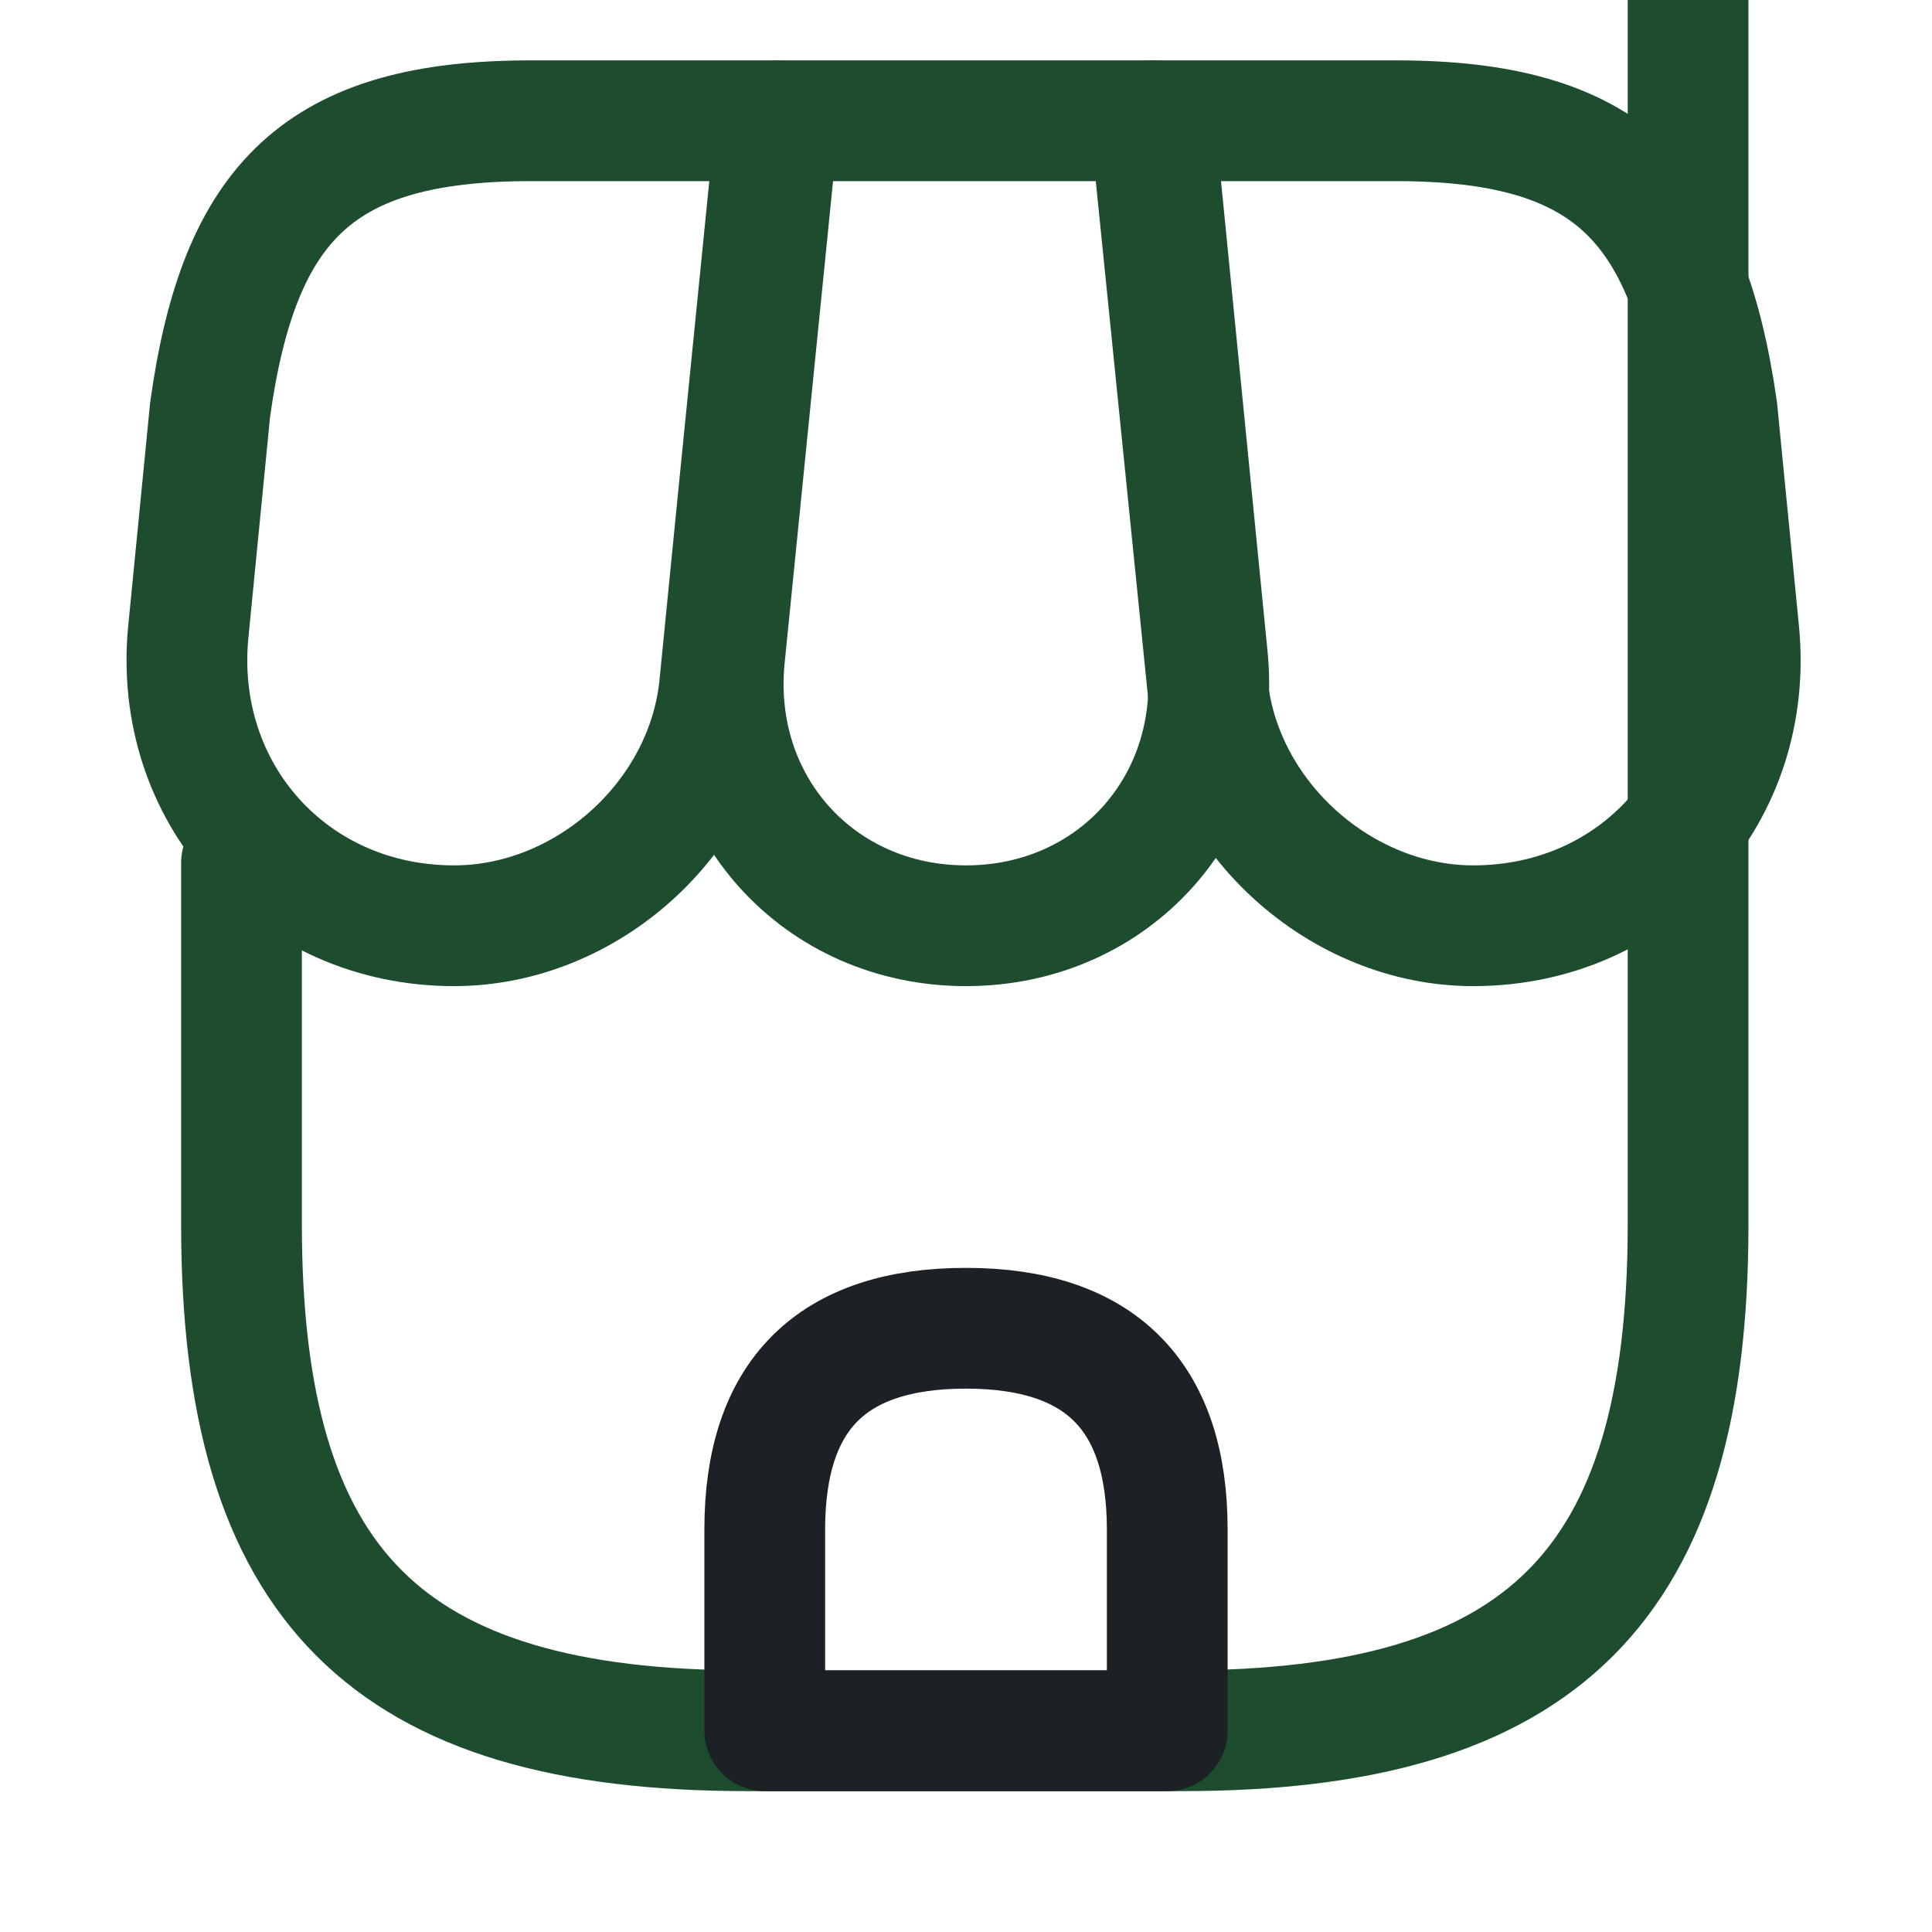 <svg width="24" height="24" viewBox="0 0 24 24" fill="none" xmlns="http://www.w3.org/2000/svg" xmlns:xlink="http://www.w3.org/1999/xlink">
	<desc>
			Created with Pixso.
	</desc>
	<defs/>
	<rect id="Property 1=linear" width="24" height="24" transform="translate(0 -0.5)" fill="#FFFFFF" fill-opacity="0"/>
	<path id="Vector" d="M3 10.72L3 15.21C3 19.7 4.8 21.5 9.29 21.5L14.68 21.5C19.17 21.5 20.97 19.7 20.97 15.21L20.97 " stroke="#1E4C2F" stroke-opacity="1" stroke-width="1.5" stroke-linejoin="round" stroke-linecap="round"/>
	<path id="Vector" d="M15 8.17L14.34 1.5L9.67 1.5L9 8.17C8.82 10.01 10.17 11.5 12 11.5C13.83 11.5 15.18 10.01 15 8.17Z" stroke="#1E4C2F" stroke-opacity="1" stroke-width="1.5" stroke-linejoin="round"/>
	<path id="Vector" d="M21.6 7.84L21.33 5.09C20.96 2.5 19.96 1.5 17.34 1.5L14.29 1.5L15 8.51C15.16 10.16 16.66 11.5 18.3 11.5C20.33 11.5 21.8 9.85 21.6 7.84Z" stroke="#1E4C2F" stroke-opacity="1" stroke-width="1.5" stroke-linejoin="round"/>
	<path id="Vector" d="M8.94 8.51L9.16 6.29L9.64 1.5L6.59 1.5C3.97 1.5 2.97 2.5 2.61 5.09L2.34 7.84C2.14 9.85 3.62 11.5 5.64 11.5C7.29 11.5 8.78 10.16 8.94 8.51Z" stroke="#1E4C2F" stroke-opacity="1" stroke-width="1.5" stroke-linejoin="round"/>
	<path id="Vector" d="M9.5 19L9.5 21.5L14.5 21.5L14.5 19C14.5 17.33 13.66 16.5 12 16.5C10.33 16.5 9.5 17.33 9.5 19Z" stroke="#1B2124" stroke-opacity="1" stroke-width="1.5" stroke-linejoin="round"/>
	<g opacity="0"/>
</svg>
